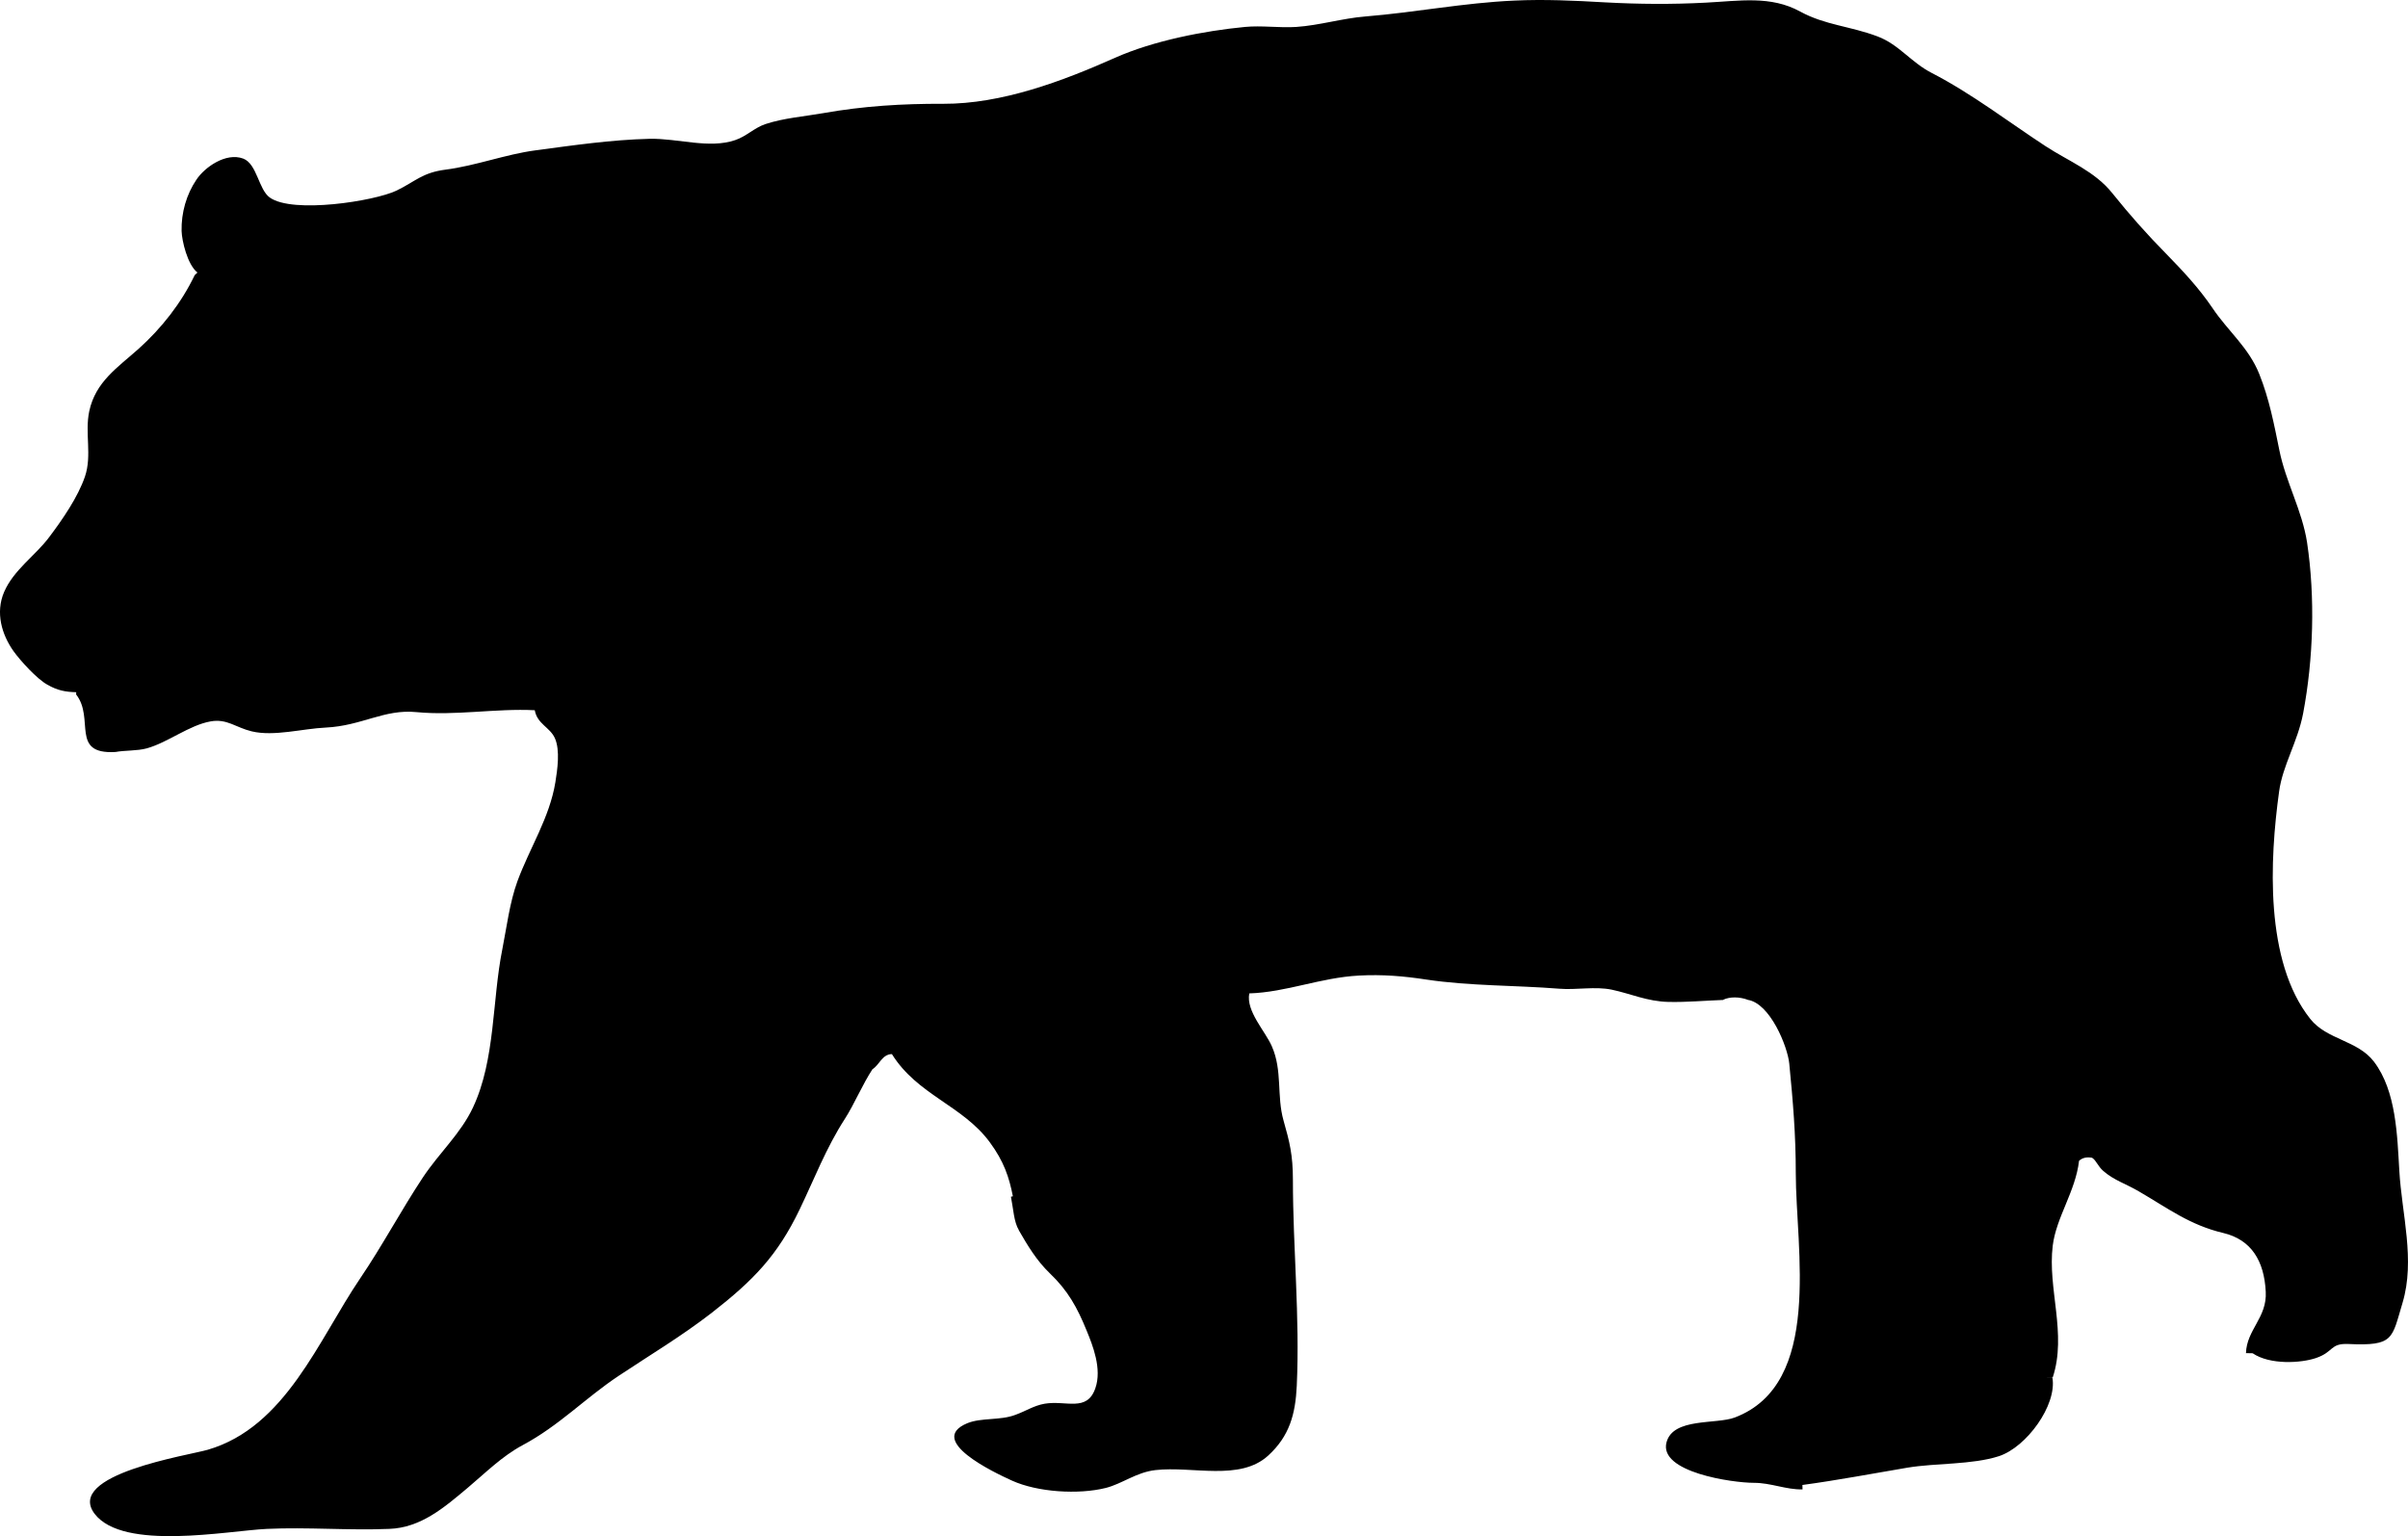 <?xml version="1.0" encoding="UTF-8" standalone="no"?>
<!-- Created with Inkscape (http://www.inkscape.org/) -->

<svg
   version="1.1"
   width="716.016"
   height="456.863"
   viewBox="0 0 716.016 456.863"
   id="Layer_1"
   xml:space="preserve"
   xmlns="http://www.w3.org/2000/svg"
   xmlns:svg="http://www.w3.org/2000/svg"><defs
   id="defs14" />
<g
   id="g3"
   transform="translate(-26.322,-70.503)">
	<g
   id="XMLID_7_">
		<g
   id="g6">
			<path
   d="m 291.526,383.998 c -2.913,0.053 -3.683,3.2 -5.786,4.507 -3.004,4.61 -5.473,10.527 -8.177,14.72 -5.616,8.673 -9.195,18.117 -13.44,26.907 -6.623,13.819 -13.78,21.159 -26.215,30.852 -9.078,7.014 -18.221,12.447 -27.585,18.678 -9.992,6.635 -17.711,14.838 -28.631,20.663 -6.126,3.305 -10.867,8.085 -16.288,12.656 -6.922,5.812 -13.897,11.887 -23.354,12.226 -12.186,0.497 -24.19,-0.562 -36.376,0 -11.651,0.549 -42.659,6.636 -51.188,-4.453 -9,-11.756 27.991,-17.425 33.62,-19.083 23.158,-6.753 32.915,-32.667 45.297,-50.94 6.583,-9.704 12.187,-20.258 18.639,-30.015 4.977,-7.484 11.285,-13.062 14.942,-20.886 6.674,-14.276 5.643,-31.766 8.699,-46.982 1.293,-6.518 2.168,-13.871 4.493,-20.245 3.618,-9.861 9.561,-18.874 11.285,-29.441 0.601,-3.722 1.45,-9.509 -0.131,-13.087 -1.463,-3.305 -5.264,-4.219 -5.995,-8.346 -11.612,-0.588 -23.524,1.685 -35.188,0.562 -9.561,-0.954 -16.235,4.075 -26.959,4.598 -6.922,0.313 -15.373,2.717 -22.021,1.123 -4.715,-1.123 -7.34,-3.827 -12.199,-2.965 -6.4,1.124 -12.644,6.244 -18.992,8.02 -2.834,0.784 -6.518,0.562 -9.326,1.084 -0.013,0 -0.04,0 -0.065,0 -13.479,0.745 -6.008,-9.953 -11.625,-17.111 l 0.026,-0.666 c -3.226,-0.091 -5.499,-0.496 -8.568,-2.233 -3.109,-1.711 -7.994,-7.08 -10.083,-9.992 -3.475,-4.911 -5.434,-11.442 -2.782,-17.594 2.834,-6.583 9.274,-10.776 13.427,-16.34 3.893,-5.186 8.516,-11.847 10.606,-17.986 2.155,-6.322 -0.104,-12.944 1.28,-19.436 1.868,-8.738 8.412,-12.97 14.577,-18.469 6.896,-6.178 12.761,-13.624 16.784,-22.009 l 0.81,-0.758 c -2.991,-2.338 -4.624,-9.443 -4.715,-12.343 -0.118,-5.473 1.437,-10.88 4.402,-15.269 2.429,-3.67 8.738,-8.189 13.897,-6.283 4.153,1.555 4.571,9.248 7.955,11.612 6.857,4.833 31.021,1.071 37.63,-2.077 5.695,-2.756 7.628,-5.342 14.616,-6.244 8.947,-1.149 17.829,-4.545 26.62,-5.721 11.351,-1.515 22.57,-3.161 34.012,-3.448 8.412,-0.183 17.737,3.056 25.496,0.379 3.344,-1.124 5.643,-3.645 8.999,-4.768 5.499,-1.803 11.39,-2.233 17.137,-3.239 11.991,-2.129 23.589,-2.834 35.71,-2.782 17.346,0.065 35.318,-6.661 51.123,-13.702 11.521,-5.12 26.606,-8.006 38.571,-9.156 5.028,-0.483 10.214,0.326 15.269,0 6.845,-0.458 13.754,-2.573 20.494,-3.109 15.164,-1.241 29.166,-4.049 44.317,-4.728 9.052,-0.431 17.842,0 26.959,0.522 10.109,0.548 19.866,0.627 29.977,0.091 10.096,-0.509 19.317,-2.181 28.107,2.651 7.433,4.049 14.799,4.297 23.002,7.393 6.387,2.403 9.874,7.667 16.144,10.88 11.847,6.1 23.341,14.93 33.83,21.774 6.948,4.532 14.642,7.432 19.879,14.028 5.081,6.335 10.109,12.017 15.936,17.934 5.016,5.146 9.73,10.162 13.779,16.131 4.598,6.883 10.75,11.703 13.937,19.658 2.979,7.458 4.389,14.89 5.97,22.662 1.881,9.391 6.792,17.959 8.241,27.455 2.443,16.34 1.895,34.639 -1.188,50.888 -1.619,8.412 -6.086,15.426 -7.131,23.171 -2.782,20.141 -4.363,50.443 9.26,67.606 4.951,6.256 14.055,6.321 18.953,12.734 6.635,8.738 6.909,21.982 7.536,32.458 0.744,12.905 4.768,26.489 0.967,39.224 -3.239,10.75 -2.495,12.905 -16.118,12.278 -5.512,-0.235 -4.245,2.324 -9.601,4.166 -4.467,1.528 -13.688,2.104 -18.86,-1.41 l -1.985,-0.039 c 0.209,-6.988 6.309,-10.58 5.878,-18.26 -0.458,-9.209 -4.324,-15.491 -12.592,-17.464 -10.019,-2.377 -16.393,-7.301 -25.183,-12.408 -3.893,-2.286 -7.249,-3.213 -10.501,-6.021 -1.712,-1.502 -2.051,-3.069 -3.331,-3.932 l -0.013,-0.013 c -1.698,-0.327 -2.991,0.065 -3.893,0.901 -1.045,9.091 -6.779,16.771 -7.824,25.222 -1.593,12.722 4.271,26.228 0,39.197 l -1.724,0.013 c 0.535,0.04 1.071,-0.064 1.633,0.079 1.371,8.202 -7.72,20.637 -15.896,23.327 -8.046,2.6 -18.743,2.012 -27.22,3.423 -10.175,1.711 -20.833,3.748 -31.23,5.146 l 0.039,1.319 c -4.95,0.104 -9.325,-1.959 -14.498,-1.959 -6.335,0 -28.383,-3.161 -25.94,-12.082 1.985,-7.354 14.773,-5.237 20.312,-7.354 26.267,-9.979 18.116,-50.169 18.116,-72.635 0,-11.612 -0.836,-21.316 -1.934,-32.575 -0.47,-5.029 -5.708,-18.064 -12.422,-19.005 v -0.039 c -2.363,-0.862 -5.211,-0.928 -7.184,0 v 0.078 c -5.473,0.196 -10.867,0.705 -16.326,0.588 -6.335,-0.144 -11.194,-2.442 -16.798,-3.631 -5.028,-1.059 -10.554,0.13 -15.726,-0.301 -12.905,-1.032 -26.555,-0.783 -39.459,-2.717 -6.74,-1.032 -13.062,-1.567 -20.05,-1.188 -11.441,0.601 -21.512,4.95 -32.602,5.303 -1.019,5.29 4.702,11.142 6.701,15.713 3.213,7.275 1.397,14.733 3.475,22.074 1.802,6.348 2.795,10.253 2.795,17.633 0,20.39 2.09,40.647 1.149,61.259 -0.392,8.411 -2.143,14.981 -8.517,20.794 -8.411,7.667 -22.453,3.057 -33.502,4.297 -5.721,0.653 -9.835,4.05 -14.747,5.304 -8.189,2.05 -20.337,1.279 -27.964,-2.194 -5.408,-2.456 -25.431,-11.965 -13.245,-17.046 4.18,-1.711 9.783,-0.771 14.276,-2.481 3.292,-1.188 5.394,-2.717 8.712,-3.317 6.4,-1.084 12.578,2.56 15.073,-4.546 2.077,-5.825 -0.823,-12.943 -2.521,-17.084 -2.861,-7.066 -5.643,-12.043 -11.011,-17.176 -3.905,-3.749 -6.583,-8.229 -9.221,-12.813 l 0.026,-0.014 c -1.489,-2.468 -1.632,-6.321 -2.351,-9.939 l 0.575,-0.117 c -1.11,-5.669 -2.665,-10.384 -6.884,-16.105 -8.099,-10.959 -21.513,-14.016 -29.089,-26.19 z"
   id="path8" />
		</g>
		<g
   id="g10">
		</g>
	</g>
</g>
</svg>
